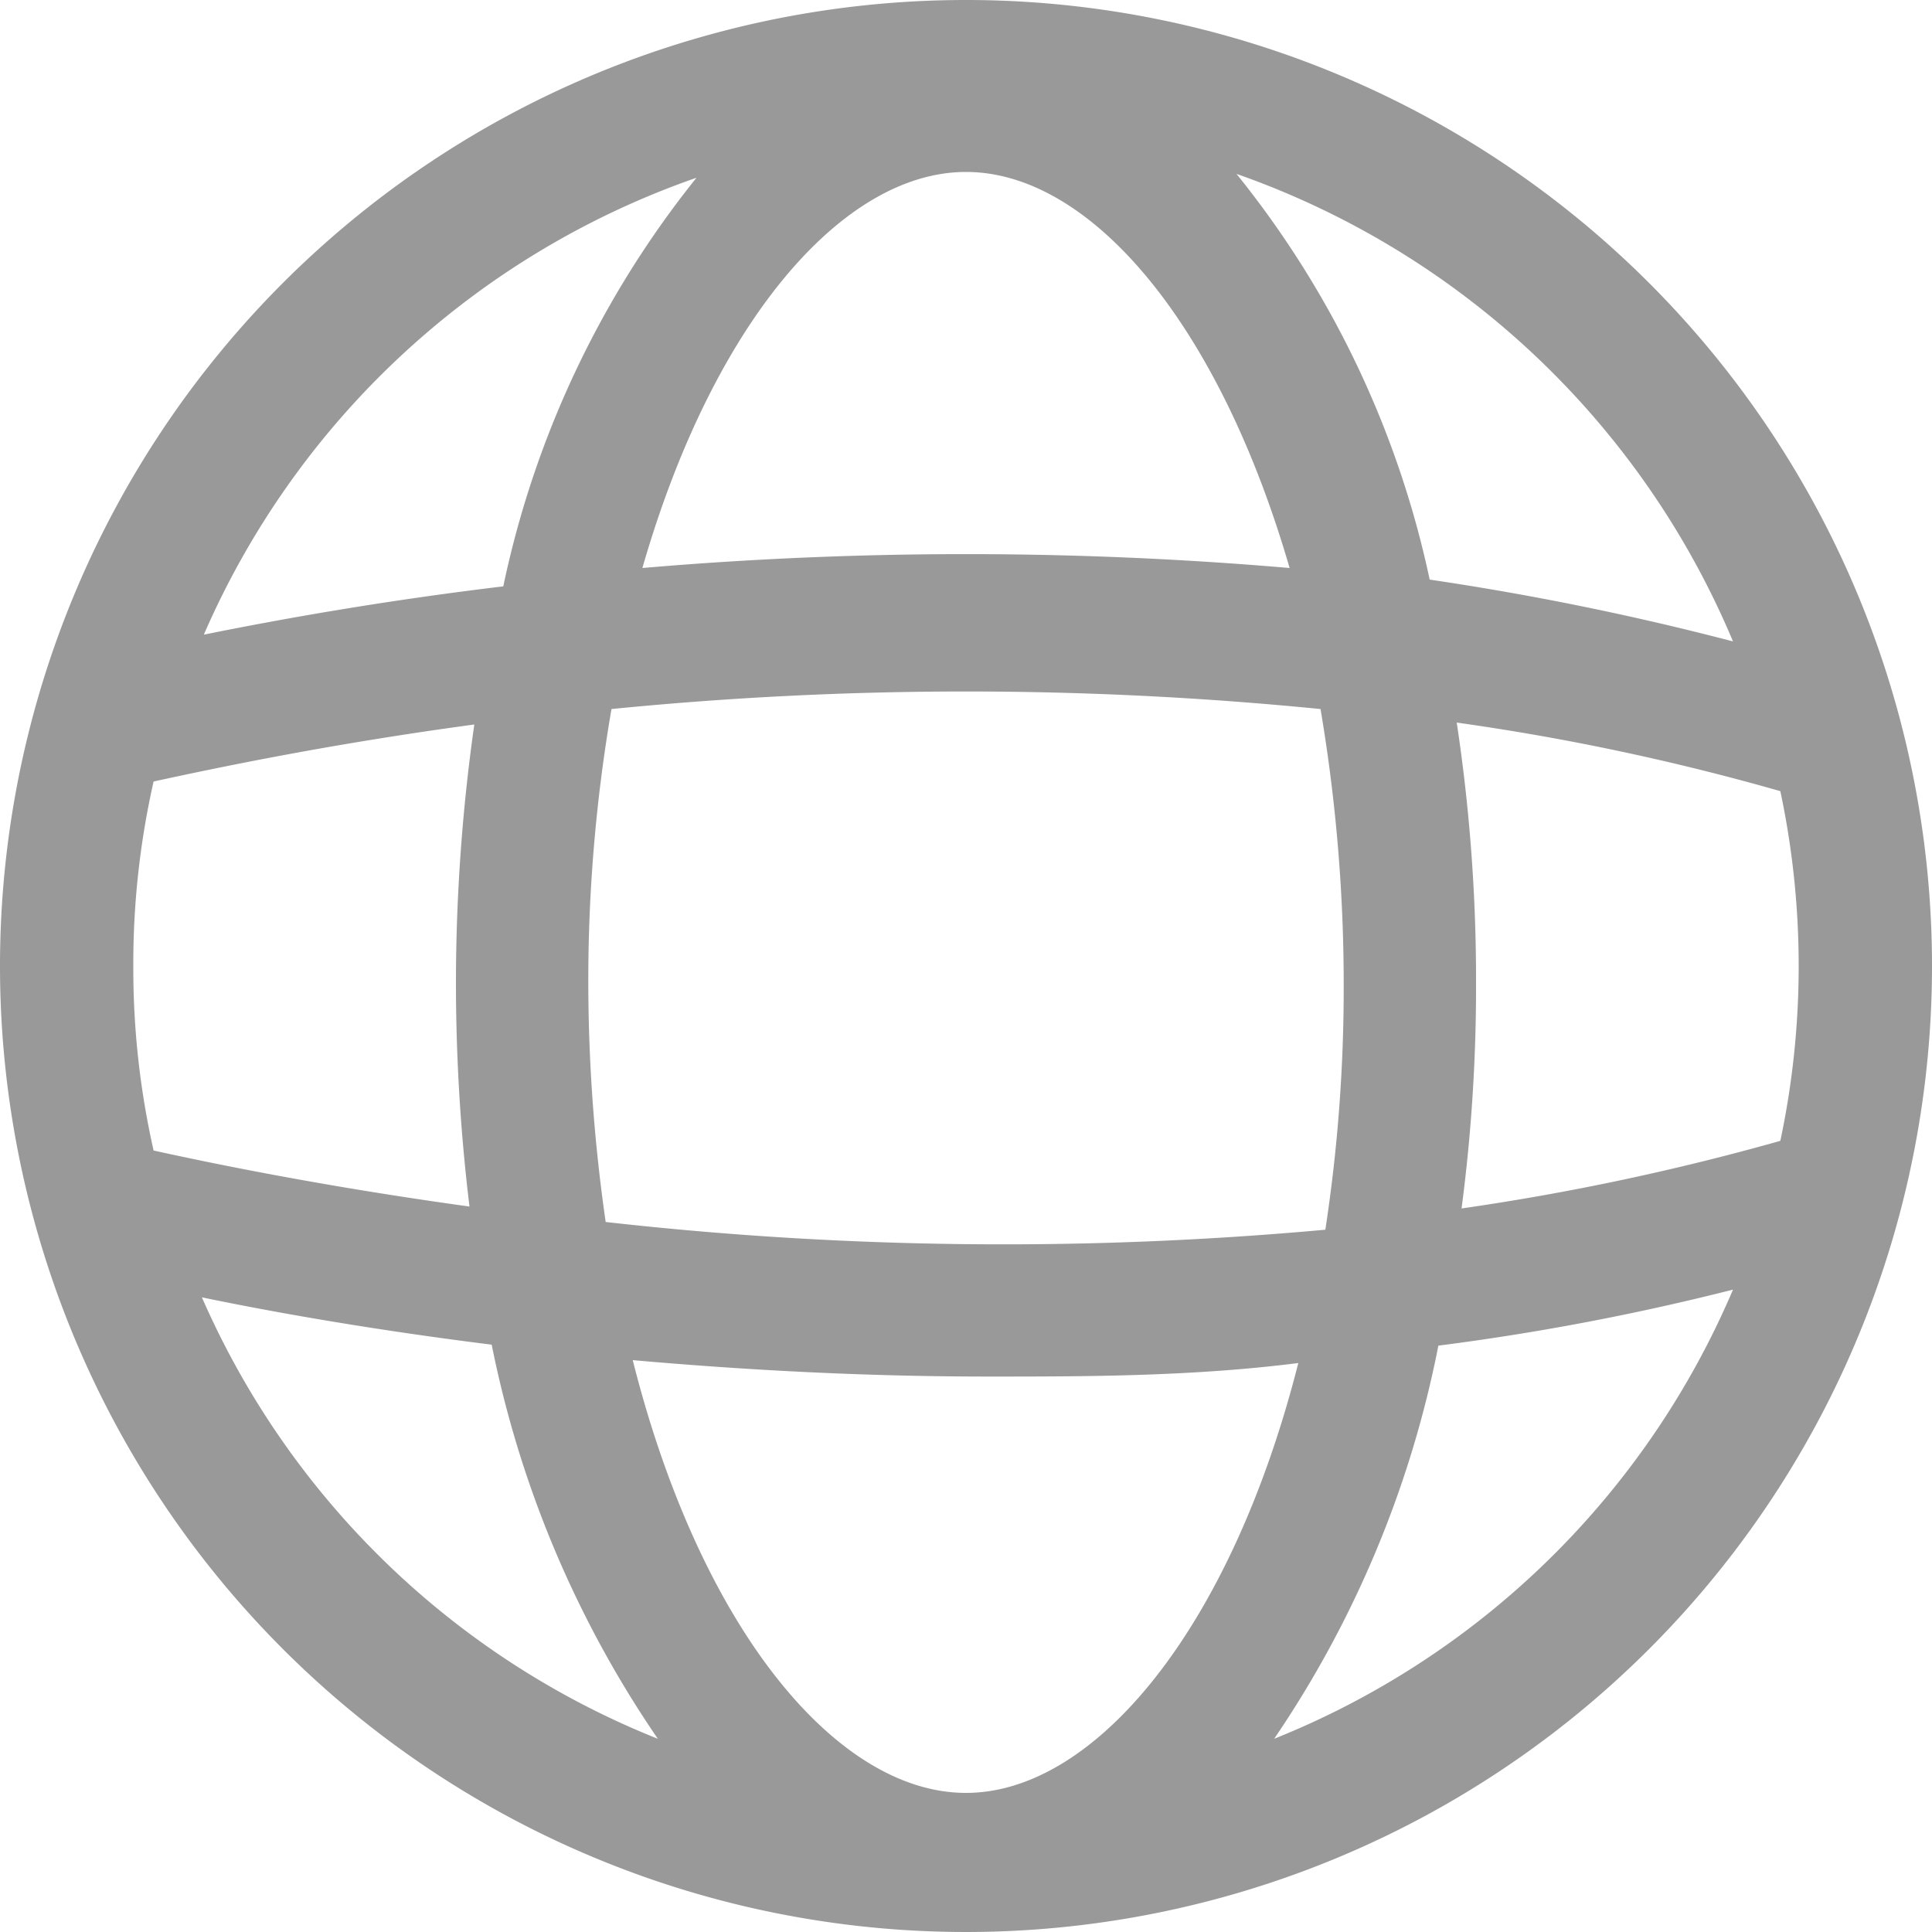 <svg xmlns="http://www.w3.org/2000/svg" viewBox="0 0 20 20"><defs><style>.cls-1{fill:#999;}</style></defs><g id="Layer_2" data-name="Layer 2"><g id="레이어_1" data-name="레이어 1"><path class="cls-1" d="M10,0A10,10,0,1,0,20,10,10,10,0,0,0,10,0Zm0,18.56c-1.34,0-2.75-1.7-3.45-4.48,1.13.1,2.37.17,3.68.17,1,0,2.11,0,3.21-.14C12.74,16.87,11.33,18.56,10,18.56ZM6.27,12.65a17.52,17.52,0,0,1-.18-2.48,16.59,16.59,0,0,1,.24-2.83,37.14,37.14,0,0,1,7.34,0,17.08,17.08,0,0,1,.24,2.87,16.55,16.55,0,0,1-.19,2.52A36.75,36.75,0,0,1,6.27,12.65ZM1.38,10a8.54,8.54,0,0,1,.21-1.91c.69-.15,1.84-.39,3.32-.59a19.07,19.07,0,0,0-.19,2.67,19.28,19.28,0,0,0,.14,2.32c-1.45-.2-2.59-.43-3.27-.58A8.54,8.54,0,0,1,1.38,10ZM10,1.78c1.28,0,2.61,1.55,3.35,4.1a39.13,39.13,0,0,0-6.7,0C7.38,3.34,8.72,1.78,10,1.78Zm5.08,5.7a24.68,24.68,0,0,1,3.35.71,8.72,8.72,0,0,1,0,3.62,25.52,25.52,0,0,1-3.3.7,17.59,17.59,0,0,0,.15-2.34A17.81,17.81,0,0,0,15.08,7.48Zm2.86-.84A29.39,29.39,0,0,0,14.8,6a10,10,0,0,0-2-4.2A8.69,8.69,0,0,1,17.94,6.64ZM7.21,1.84a10.06,10.06,0,0,0-2,4.23c-1.25.15-2.31.34-3.1.5A8.66,8.66,0,0,1,7.21,1.84ZM2.09,13.43c.77.16,1.8.34,3,.49A11.06,11.06,0,0,0,6.81,18,8.65,8.65,0,0,1,2.09,13.43ZM13.19,18a11,11,0,0,0,1.7-4.07,25.55,25.55,0,0,0,3.05-.58A8.66,8.66,0,0,1,13.19,18Z"/></g></g></svg>